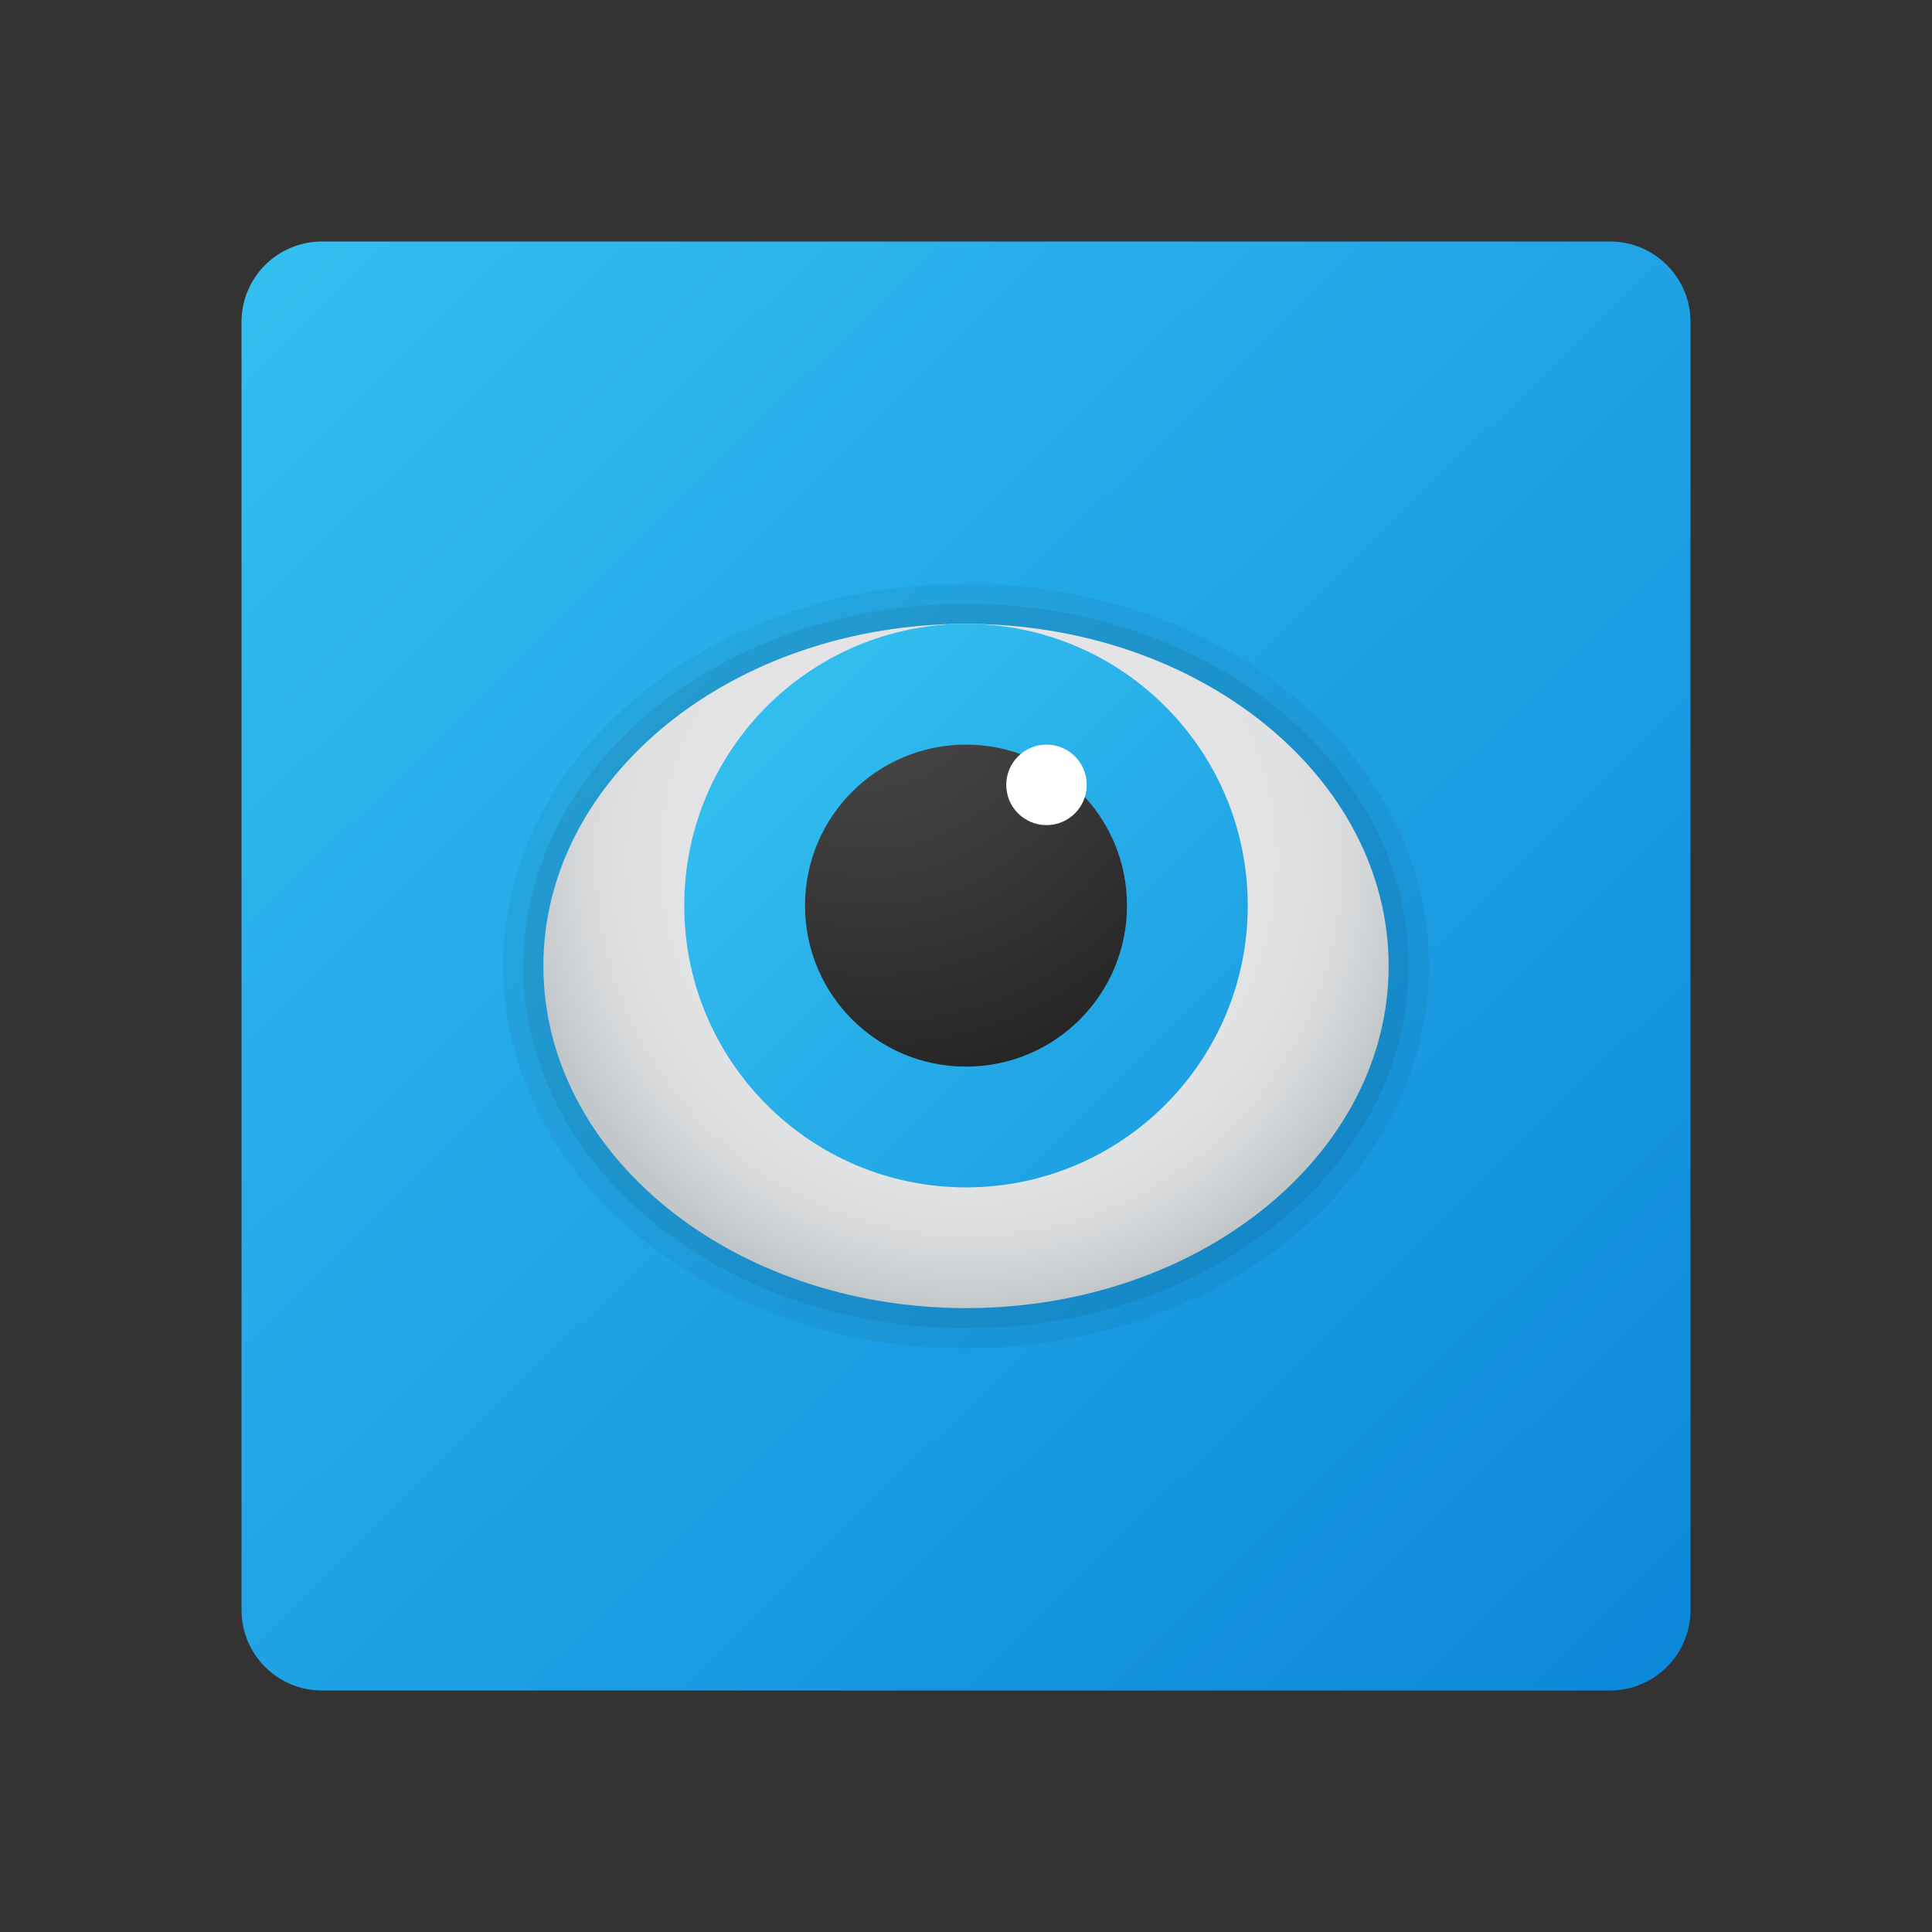 <svg width="24" height="24" viewBox="0 0 24 24" fill="none" xmlns="http://www.w3.org/2000/svg">
<rect x="0" y="0" width="24" height="24" fill="#333333" stroke="none"/>
<g id="preview-pane">
<path id="Vector" d="M20 3H4C3.447 3 3 3.447 3 4V20C3 20.552 3.447 21 4 21H20C20.552 21 21 20.552 21 20V4C21 3.447 20.552 3 20 3Z" fill="url(#paint0_linear_206_8058)"/>
<path id="Vector_2" opacity="0.05" d="M12 16.75C15.176 16.75 17.75 14.623 17.75 12C17.75 9.377 15.176 7.25 12 7.25C8.824 7.25 6.25 9.377 6.25 12C6.25 14.623 8.824 16.75 12 16.75Z" fill="black"/>
<path id="Vector_3" opacity="0.07" d="M12 16.5C15.038 16.5 17.5 14.485 17.5 12C17.5 9.515 15.038 7.5 12 7.5C8.962 7.5 6.5 9.515 6.5 12C6.5 14.485 8.962 16.5 12 16.5Z" fill="black"/>
<path id="Vector_4" d="M12 16.25C14.899 16.25 17.25 14.347 17.25 12C17.25 9.653 14.899 7.75 12 7.75C9.101 7.75 6.75 9.653 6.75 12C6.75 14.347 9.101 16.25 12 16.25Z" fill="url(#paint1_radial_206_8058)"/>
<path id="Vector_5" d="M12 14.75C13.933 14.75 15.5 13.183 15.5 11.25C15.5 9.317 13.933 7.75 12 7.75C10.067 7.75 8.5 9.317 8.5 11.25C8.5 13.183 10.067 14.75 12 14.75Z" fill="url(#paint2_linear_206_8058)"/>
<path id="Vector_6" d="M12 13.25C13.105 13.25 14 12.355 14 11.25C14 10.145 13.105 9.25 12 9.25C10.895 9.25 10 10.145 10 11.25C10 12.355 10.895 13.25 12 13.25Z" fill="url(#paint3_radial_206_8058)"/>
<path id="Vector_7" d="M13 10.25C13.276 10.25 13.5 10.026 13.5 9.75C13.5 9.474 13.276 9.25 13 9.25C12.724 9.25 12.5 9.474 12.5 9.75C12.5 10.026 12.724 10.25 13 10.25Z" fill="white"/>
</g>
<defs>
<linearGradient id="paint0_linear_206_8058" x1="3.313" y1="3.193" x2="21.697" y2="21.831" gradientUnits="userSpaceOnUse">
<stop stop-color="#33BEF0"/>
<stop offset="1" stop-color="#0A85D9"/>
</linearGradient>
<radialGradient id="paint1_radial_206_8058" cx="0" cy="0" r="1" gradientUnits="userSpaceOnUse" gradientTransform="translate(12.035 10.668) scale(5.571 5.638)">
<stop offset="0.55" stop-color="#E4E4E6"/>
<stop offset="0.73" stop-color="#E1E2E4"/>
<stop offset="0.854" stop-color="#D8DADC"/>
<stop offset="0.961" stop-color="#C9CDCF"/>
<stop offset="1" stop-color="#C1C6C9"/>
</radialGradient>
<linearGradient id="paint2_linear_206_8058" x1="9.772" y1="9.022" x2="14.291" y2="13.541" gradientUnits="userSpaceOnUse">
<stop stop-color="#32BDEF"/>
<stop offset="1" stop-color="#1EA2E4"/>
</linearGradient>
<radialGradient id="paint3_radial_206_8058" cx="0" cy="0" r="1" gradientUnits="userSpaceOnUse" gradientTransform="translate(10.822 8.324) scale(5.191)">
<stop stop-color="#4B4B4B"/>
<stop offset="0.531" stop-color="#393939"/>
<stop offset="1" stop-color="#252525"/>
</radialGradient>
</defs>
</svg>
